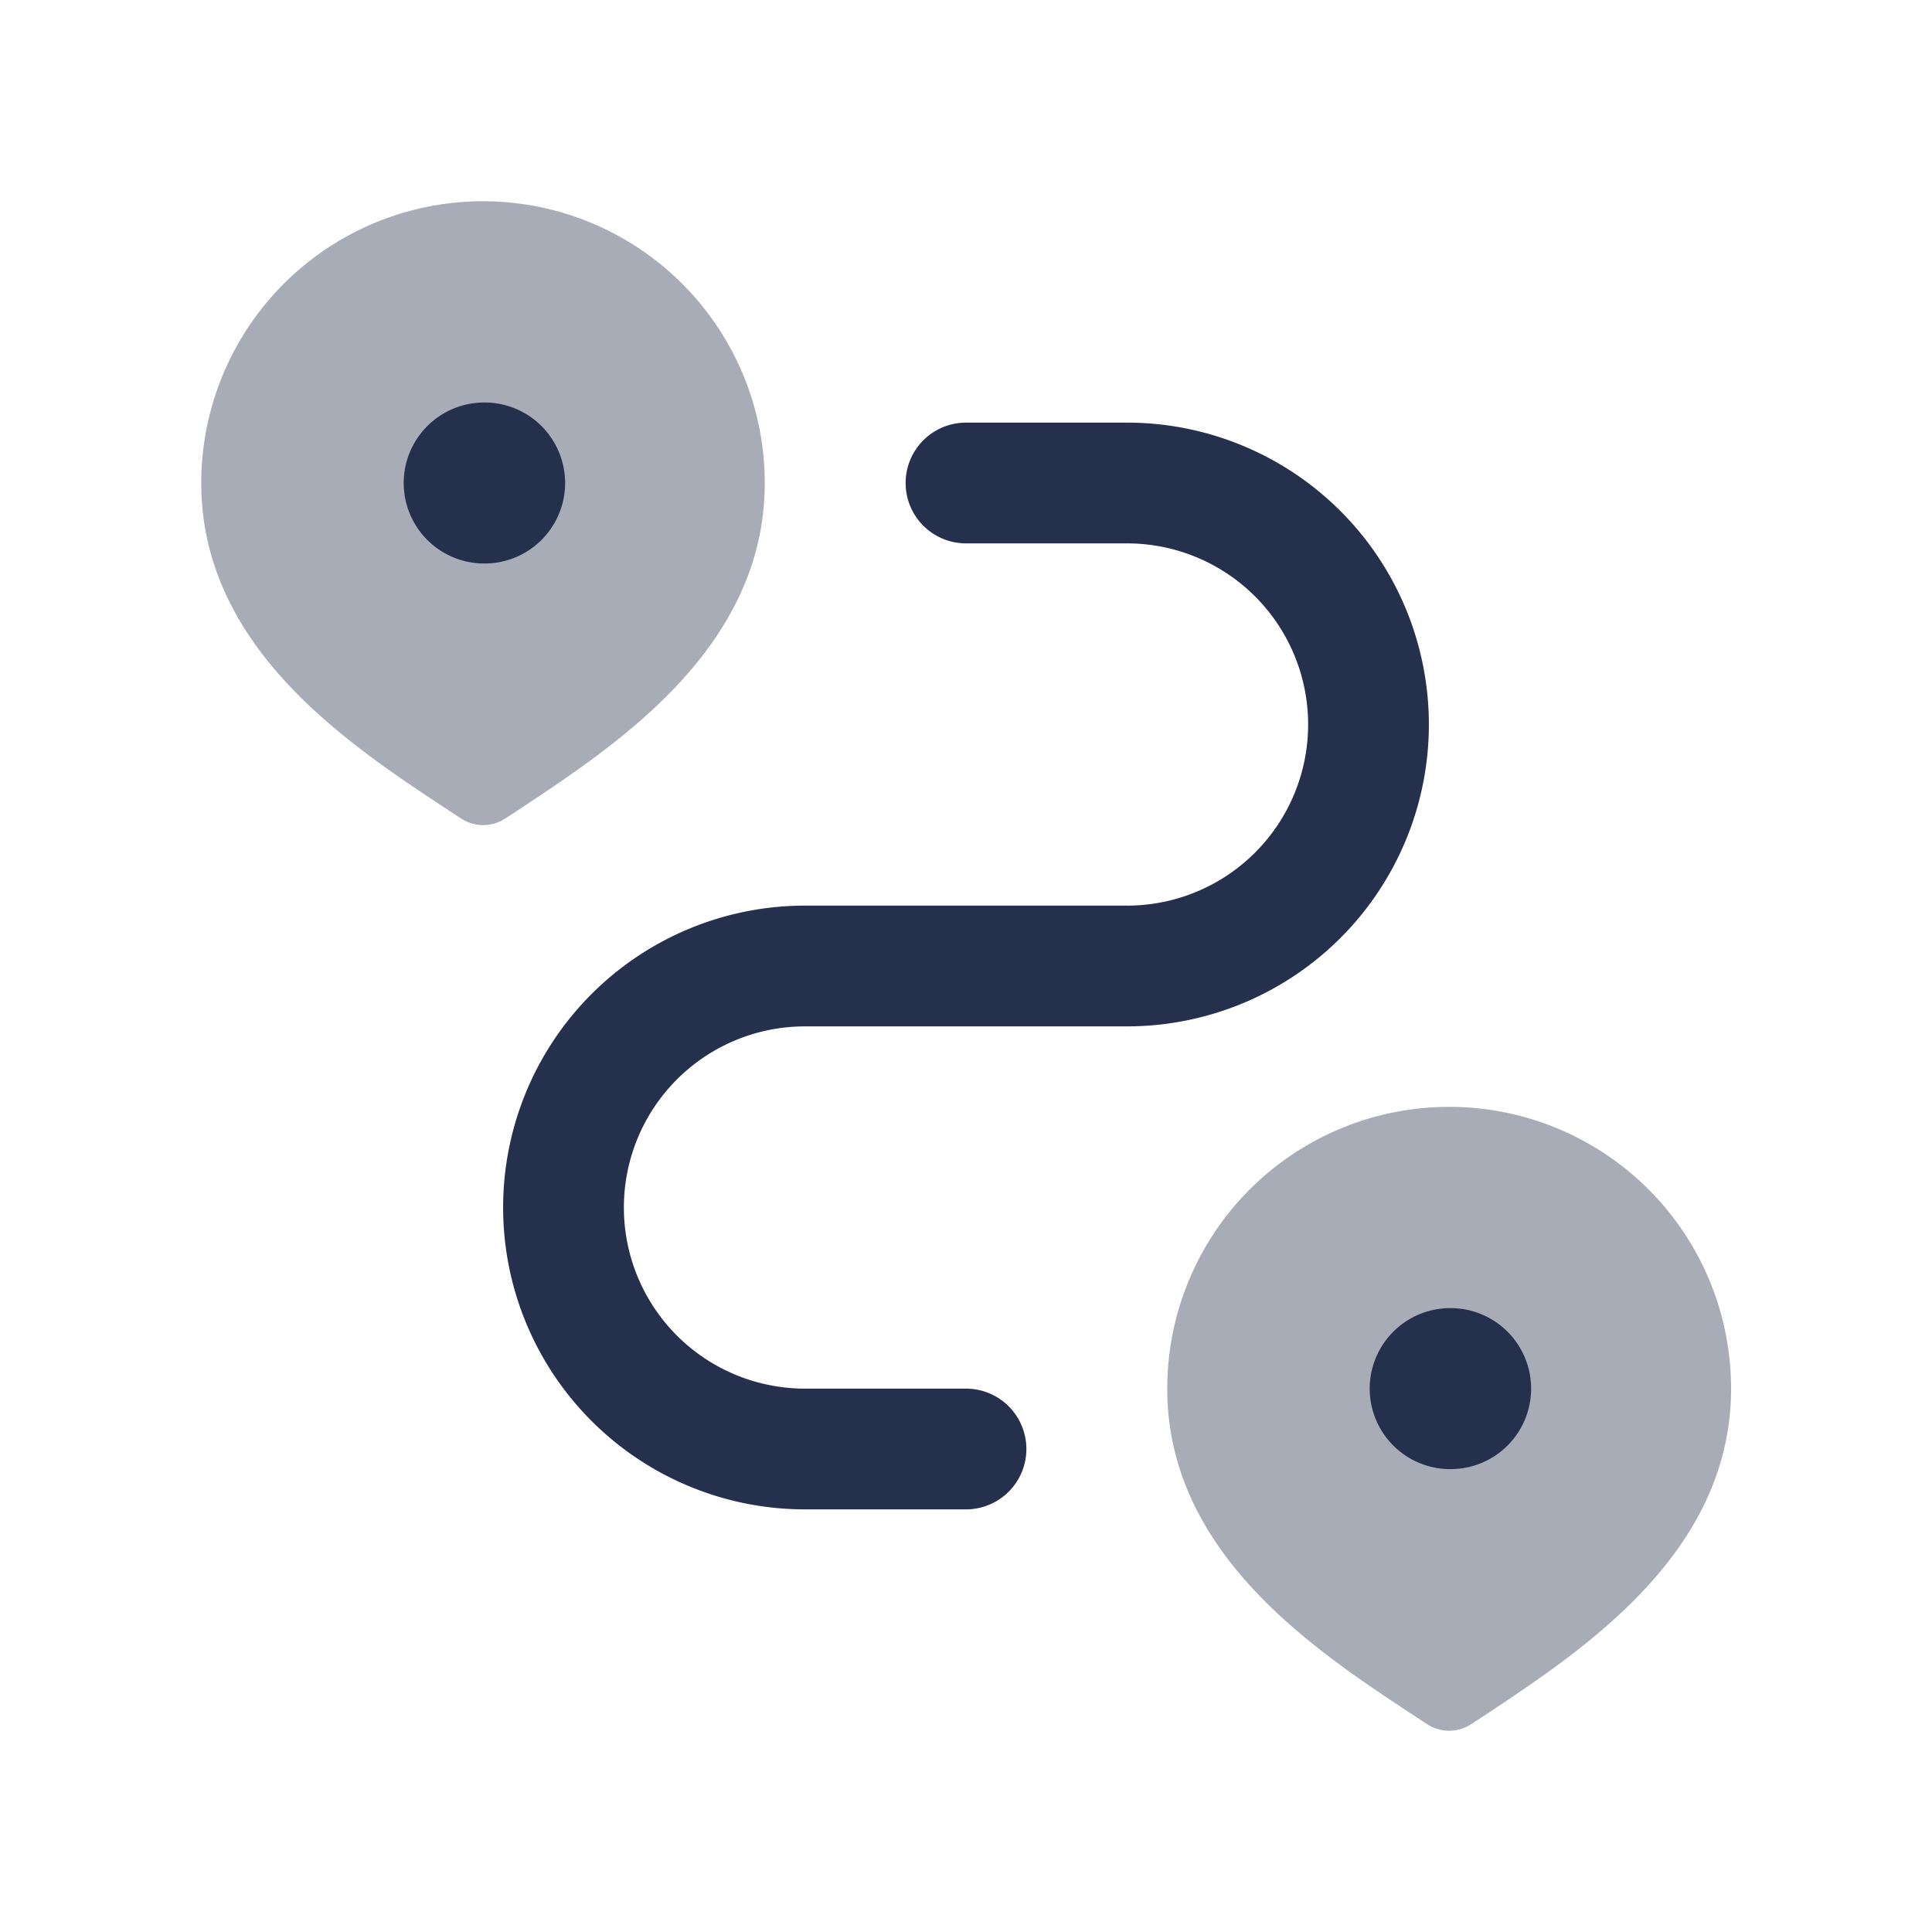 <svg id="Layer" xmlns="http://www.w3.org/2000/svg" viewBox="0 0 24 24">
    <defs>
        <style>.cls-1,.cls-2{fill:#25314c;}.cls-2{opacity:0.4;}</style>
    </defs>
    <g id="route">
        <path class="cls-1"     d="M12,18.75H10a3.75,3.75,0,0,1,0-7.5h4a2.25,2.25,0,0,0,0-4.5H12a.75.75,0,0,1,0-1.5h2a3.75,3.75,0,0,1,0,7.5H10a2.25,2.25,0,0,0,0,4.5h2a.75.75,0,0,1,0,1.5Z"/>
        <path class="cls-2"     d="M6,2.5A3.5,3.5,0,0,0,2.5,6c0,2.037,1.82,3.239,3.025,4.035l.2.131a.5.5,0,0,0,.554,0l.2-.131C7.68,9.239,9.5,8.037,9.5,6A3.5,3.5,0,0,0,6,2.5Z"/>
        <path class="cls-1" d="M6.02,7a1,1,0,0,1-.01-2h.01a1,1,0,0,1,0,2Z"/>
        <path class="cls-2"     d="M18,13.75a3.5,3.5,0,0,0-3.5,3.5c0,2.037,1.82,3.239,3.025,4.035l.2.131a.5.5,0,0,0,.554,0l.2-.131c1.2-.8,3.025-2,3.025-4.035A3.5,3.5,0,0,0,18,13.75Z"/>
        <path class="cls-1" d="M18.02,18.25a1,1,0,0,1-.01-2h.01a1,1,0,0,1,0,2Z"/>
    </g>
</svg>